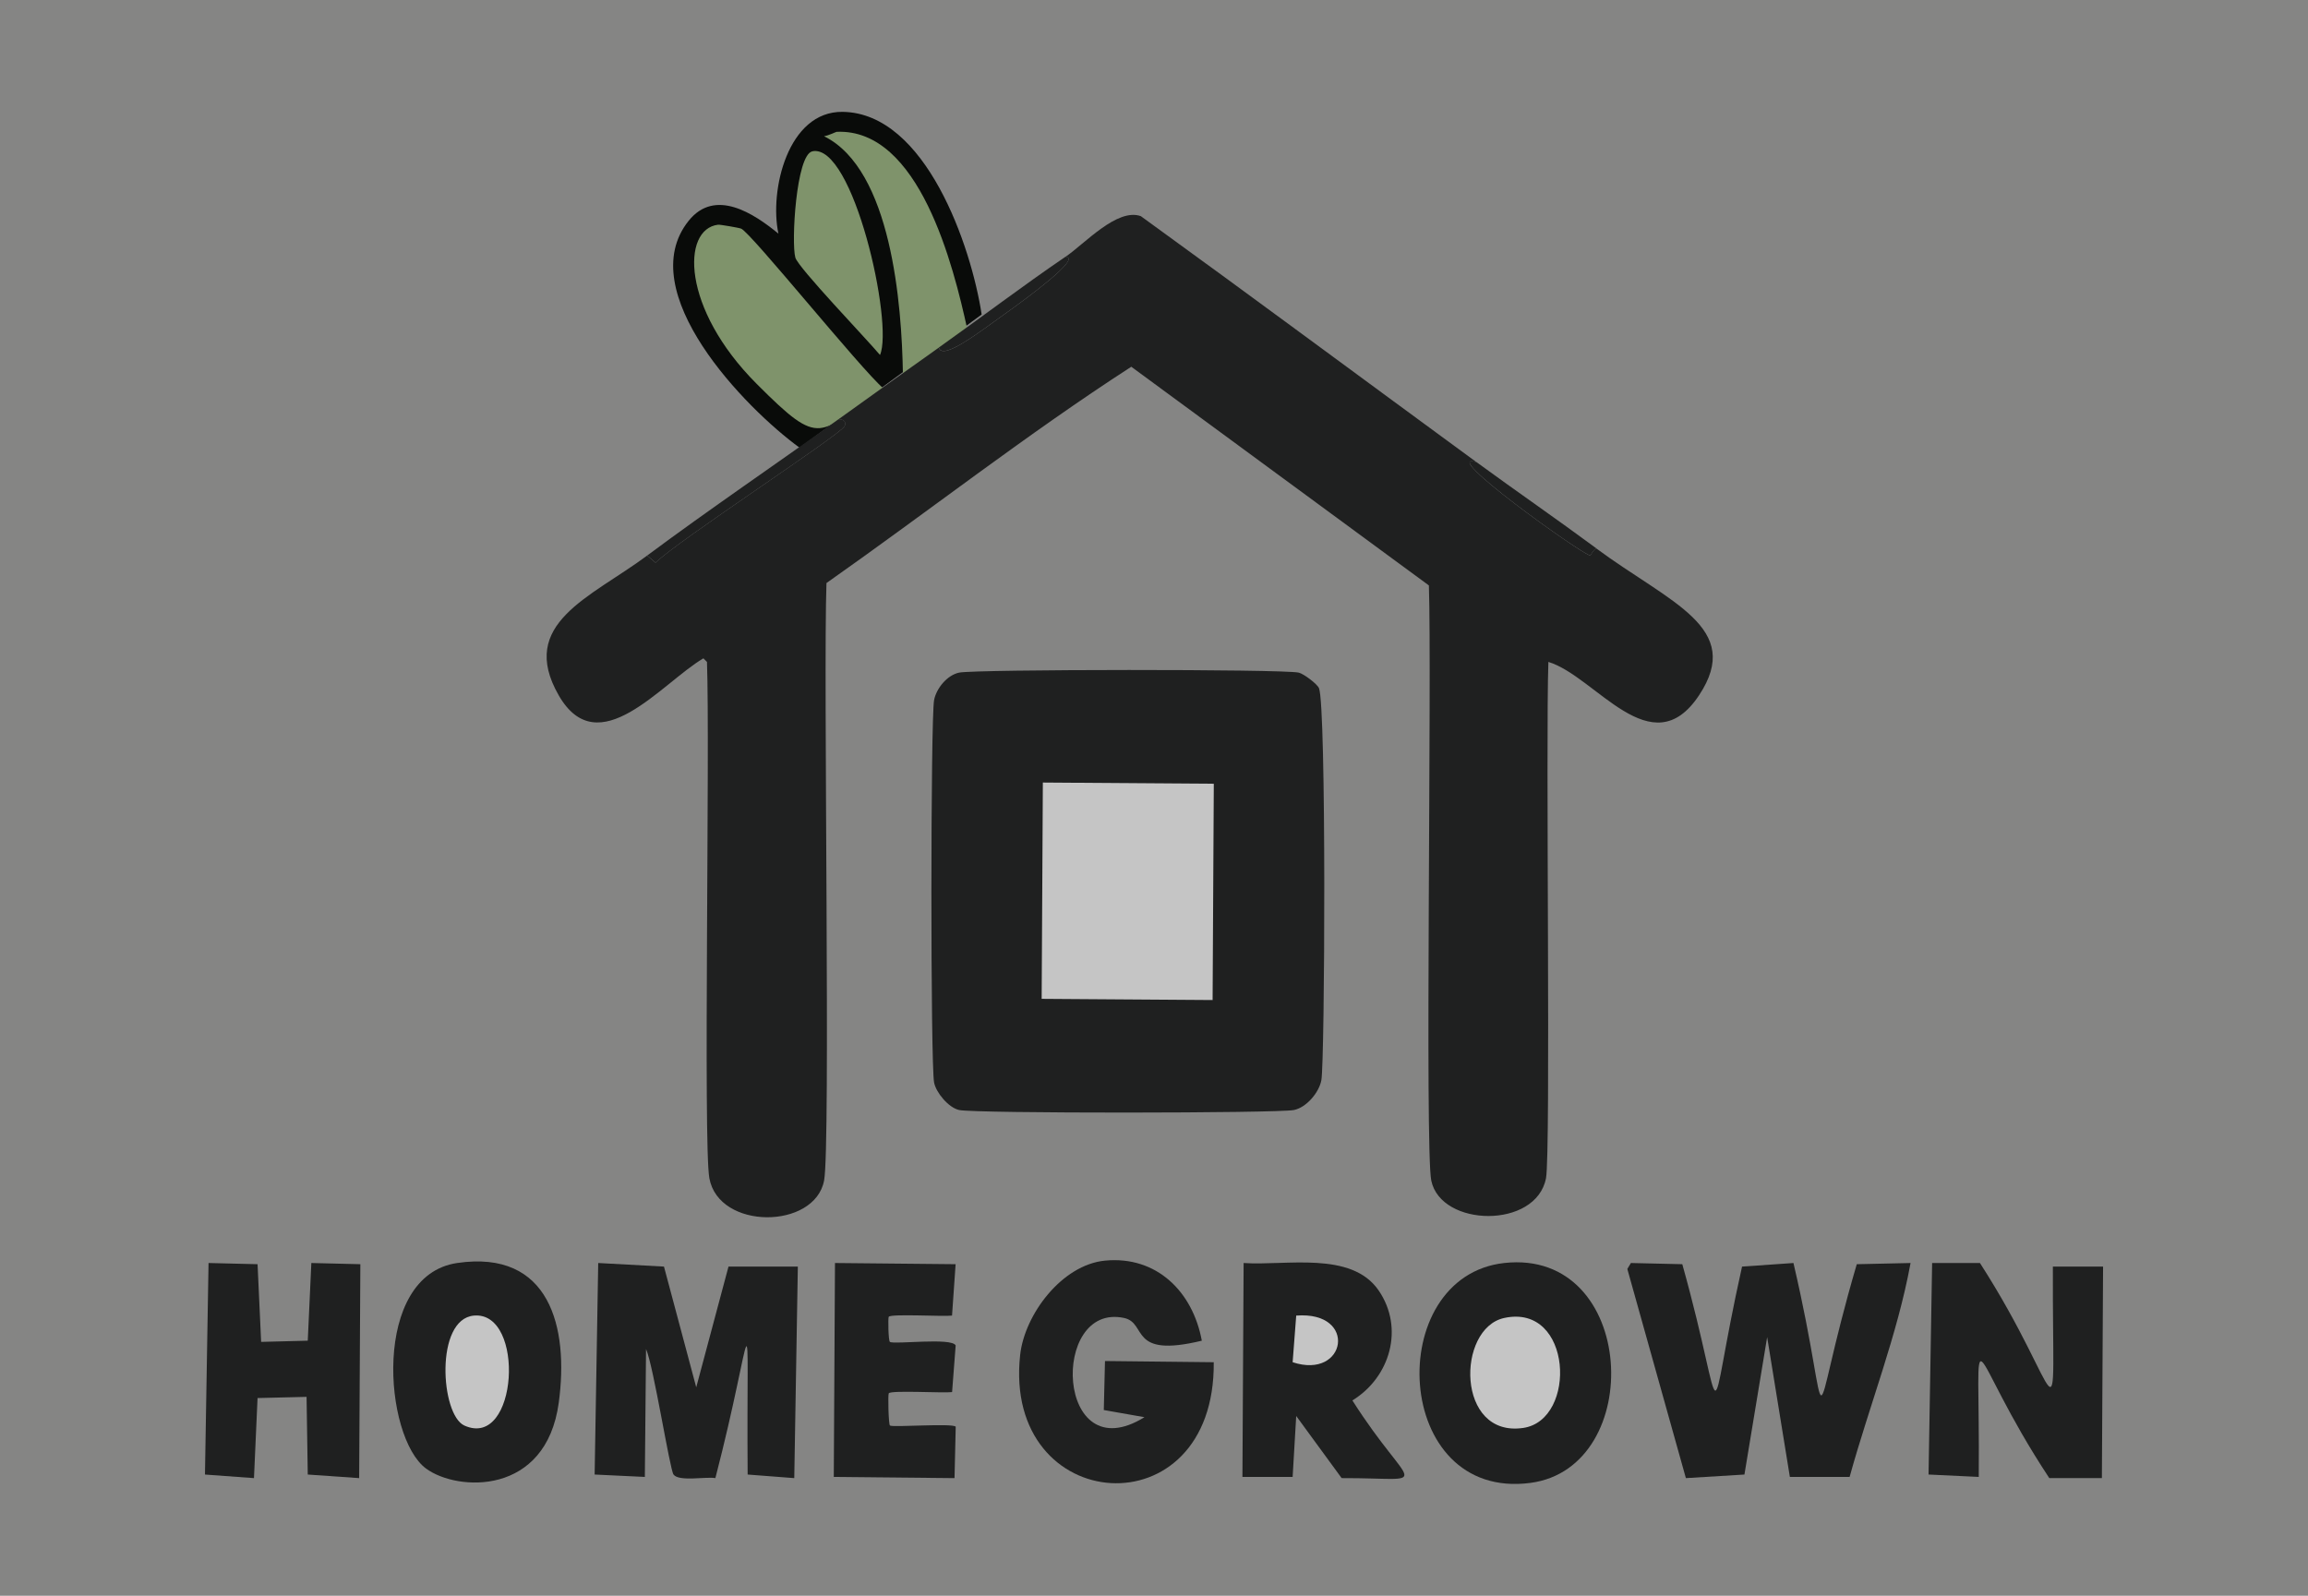 <?xml version="1.0" encoding="UTF-8"?><svg id="Layer_2" xmlns="http://www.w3.org/2000/svg" viewBox="0 0 445 307.72"><defs><style>.cls-1{fill:#1f2020;}.cls-1,.cls-2,.cls-3,.cls-4,.cls-5{stroke-width:0px;}.cls-2{fill:#7f936b;}.cls-3{fill:#090b09;}.cls-4{fill:#c5c5c5;}.cls-5{fill:#858584;}</style></defs><g id="Layer_1-2"><rect class="cls-5" width="445" height="307.72"/><path class="cls-3" d="M154.18,86.34c-10.49-7.61-32.32-30.09-21.42-43.74,5.09-6.39,12.57-1.45,17.33,2.46-1.79-8.26,1.79-23.65,12.39-23.49,16.02.23,24.8,25.96,26.79,39.08"/><path class="cls-2" d="M170.34,74.91c-12.7,8.87-11.79,11.8-24.45-.89-14.53-14.56-14.49-29.85-7.43-30.69.37-.04,3.96.57,4.44.76,1.91.77,23.03,27.05,27.44,30.82"/><path class="cls-2" d="M174.09,72.25c-.21-13.6-2.23-39.57-15.21-45.98.95-.15,2.3-.85,2.43-.85,15.96-.7,22.54,25.96,25.19,38.05"/><path class="cls-2" d="M156.61,29.18c7.89-1.7,15.72,33.28,13.06,39.27-2.63-3.14-15.75-16.8-16.32-18.77-.81-2.82.14-19.82,3.26-20.49Z"/><path class="cls-1" d="M115.34,243.55l12.68.69q3.11,11.64,6.22,23.28,3.11-11.64,6.22-23.28h13.37q-.35,20.4-.69,40.79l-8.99-.69c-.27-36.79,1.52-29.16-6.22.69-1.77-.33-7.02.73-8.07-.69-.73-1-3.86-21-5.3-24.2l-.23,24.66-9.68-.46.69-40.79Z"/><path class="cls-1" d="M314.45,243.55l9.91.23c8.85,31.6,4.2,33.23,11.52.46l9.91-.69c7.93,33.9,2.28,34.07,12.21.23l10.37-.23c-2.52,13.8-7.96,27.54-11.75,41.25h-11.52q-2.19-13.48-4.38-26.96l-4.38,26.5-11.29.69q-5.65-20.17-11.29-40.33l.69-1.15Z"/><path class="cls-1" d="M372.53,243.55h9.22c16.59,25.78,13.94,37.15,14.06.69h9.68l-.23,40.79h-10.14c-16.59-25.16-13.32-34.46-13.6-.23l-9.68-.46.69-40.79Z"/><path class="cls-1" d="M213.05,243.09c10-.96,16.93,6.03,18.67,15.44-14.19,3.43-10.42-3.39-14.98-4.38-14.34-3.09-13.19,29.74,3.92,19.13l-7.84-1.38.23-9.45q10.49.12,20.97.23c.31,32.87-40.72,29.75-37.33-1.38.85-7.83,8.05-17.4,16.36-18.21Z"/><path class="cls-1" d="M160.97,243.55l23.28.23-.69,9.91c-1.64.22-11.78-.39-12.21.23-.14.2-.08,4.62.23,4.84.78.55,11.97-.9,12.68.69l-.69,8.99c-1.64.22-11.78-.39-12.21.23-.18.25-.05,6.03.23,6.22.55.39,12.16-.5,12.68.23l-.23,9.91-23.28-.23.23-41.25Z"/><path class="cls-1" d="M284.72,89.14c-7.8-2.35,20.33,17.84,21.89,17.98.09,0,.44-.95,1.15-1.38,14.26,10.56,28.52,15.24,19.82,28.35-9.17,13.8-19.92-3.69-29.04-6.45-.54,15.08.48,94.67-.46,99.56-1.89,9.81-20.24,9.47-22.12.46-1.25-6.01.12-97.48-.46-114.77q-28.69-21.09-57.38-42.17c-20.05,12.96-39.15,27.91-58.77,41.71-.63,17.67.82,108.56-.46,115.23-1.82,9.43-20.29,9.57-22.12-.46-1.2-6.57.14-83.43-.46-99.56l-.69-.69c-8.05,4.74-20.24,20.43-27.89,7.14-7.98-13.88,6.19-18.88,17.05-26.96l1.61,1.38c4.26-4.22,35.21-24.38,36.41-26.27.56-.89-.33-1.49-1.15-1.38,6.45-4.64,12.88-9.23,19.36-13.83.67,2.61,7.9-3.05,12.68-6.45,3.96-2.82,15.1-10.96,11.75-11.06,3.71-2.53,9.95-9.46,14.52-7.84,21.68,15.7,43.16,31.66,64.76,47.47Z"/><path class="cls-1" d="M124.79,107.12c12.12-9.01,24.61-17.47,36.87-26.27.82-.11,1.72.49,1.15,1.38-1.2,1.9-32.15,22.05-36.41,26.27l-1.61-1.38Z"/><path class="cls-1" d="M205.45,49.5c3.34.11-7.79,8.24-11.75,11.06-4.77,3.4-12.01,9.06-12.68,6.45,8.19-5.81,16.11-11.85,24.43-17.51Z"/><path class="cls-1" d="M284.72,89.14c7.64,5.59,15.43,10.95,23.05,16.59-.72.44-1.06,1.39-1.15,1.38-1.56-.13-29.69-20.33-21.89-17.98Z"/><path class="cls-1" d="M184.94,129.7c3.21-.65,62.25-.69,65.45,0,.96.21,3.58,2.19,3.92,3,1.44,3.49,1.13,71.87.46,75.59-.43,2.37-2.89,5.28-5.3,5.76-3.16.63-61.37.68-64.53,0-2.05-.44-4.47-3.37-4.84-5.3-.7-3.62-.68-70.12,0-73.75.42-2.24,2.52-4.83,4.84-5.3Z"/><path class="cls-4" d="M201.07,150.9l32.96.23-.23,41.71-32.96-.23.23-41.71Z"/><path class="cls-1" d="M239.78,243.55c8.05.57,20.77-2.4,26.04,5.3,4.96,7.24,2.24,16.72-5.07,21.2,11.39,17.89,15.99,14.93-2.07,14.98q-4.38-5.99-8.76-11.98l-.69,11.75h-9.68l.23-41.25Z"/><path class="cls-4" d="M249.92,253.69c11.93-.93,9.72,12.44-.69,8.99l.69-8.99Z"/><path class="cls-1" d="M290.02,243.55c25.61-2.84,27.46,39.43,5.07,42.4-26.65,3.54-28.49-39.8-5.07-42.4Z"/><path class="cls-4" d="M290.02,254.15c13.17-2.87,14.12,19.65,3.69,21.2-12.99,1.94-12.92-19.19-3.69-21.2Z"/><path class="cls-1" d="M40.21,243.55l9.45.23.69,14.98,8.99-.23.69-14.98,9.45.23-.23,41.25-9.91-.69-.23-14.98-9.45.23-.69,15.44-9.45-.69q.35-20.4.69-40.79Z"/><path class="cls-1" d="M88.14,243.55c17.86-2.63,21.58,12.39,19.59,26.96-2.45,17.97-19.54,17.12-25.58,12.68-8.19-6.02-10.55-37.2,5.99-39.64Z"/><path class="cls-4" d="M91.37,253.69c9.98-.9,8.52,25.88-1.84,21.2-4.59-2.07-5.72-20.52,1.84-21.2Z"/></g></svg>